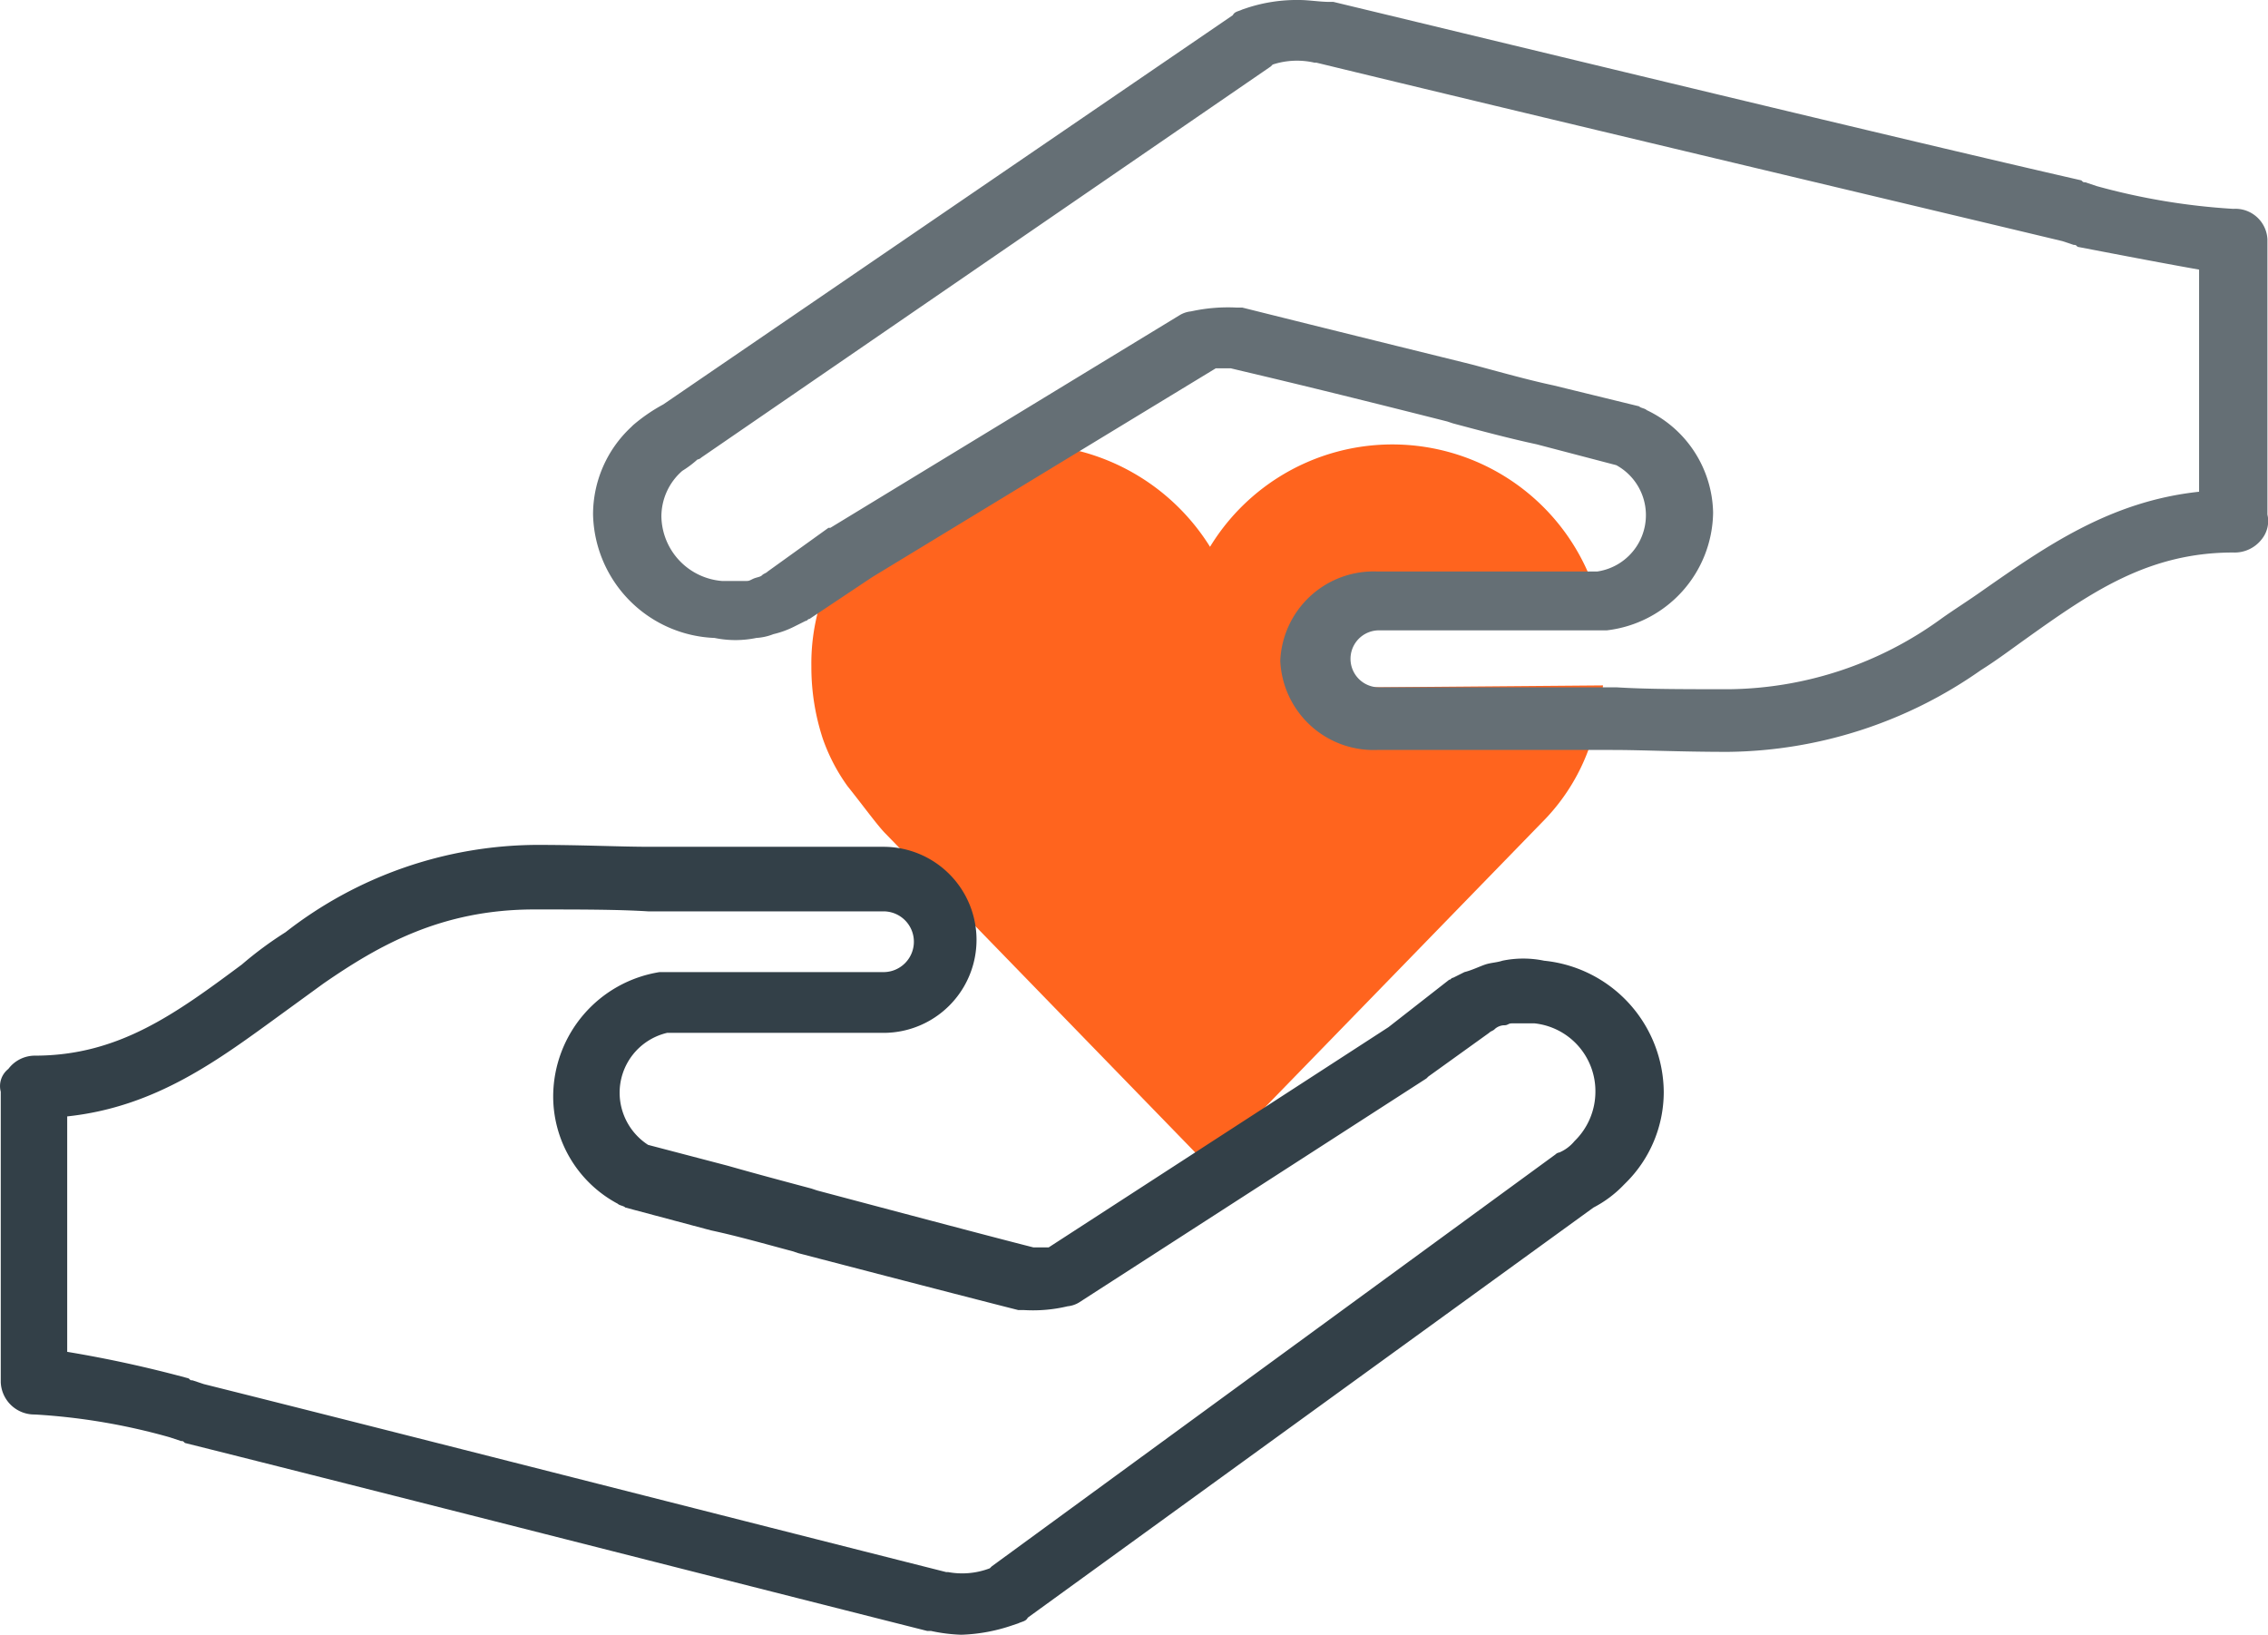 <svg id="Layer_1" data-name="Layer 1" xmlns="http://www.w3.org/2000/svg" viewBox="0 0 119.47 86.1"><path d="M89.9,39.1a1.7,1.7,0,0,1,0-3.4h12a11.25,11.25,0,0,0-20.7-4,11.46,11.46,0,0,0-9.6-5.4A11.59,11.59,0,0,0,60.9,34a10.88,10.88,0,0,0-.7,4,12.09,12.09,0,0,0,.6,3.8,9.77,9.77,0,0,0,1.3,2.5c.8,1,1.6,2.1,2,2.5l17,17.5L98.7,46.2a10.59,10.59,0,0,0,2.6-4.3,13.56,13.56,0,0,0,.6-2.9Z" transform="translate(-17.46 -2.9)" fill="#ff641e"/><path d="M17.5,60.4V75.7a1.77,1.77,0,0,0,1.8,1.7,33.08,33.08,0,0,1,7.1,1.2l.6.2c.1,0,.1,0,.2.1,9.2,2.3,28.4,7.2,39.1,9.9h.2a8.75,8.75,0,0,0,1.6.2,9.12,9.12,0,0,0,2.7-.5l.3-.1c.2-.1.4-.1.5-.3l29.8-21.6a6.1,6.1,0,0,0,1.6-1.2l.1-.1a6.73,6.73,0,0,0,2-4.8,7,7,0,0,0-6.3-6.9,5.41,5.41,0,0,0-2.2,0c-.3.1-.6.1-.9.2s-.7.3-1.1.4l-.6.3c-.1,0-.1.1-.2.1L90.6,57,72.7,68.6h-.8c-.8-.2-3.5-.9-11.4-3l-.3-.1c-1.5-.4-3-.8-4.4-1.2l-4.2-1.1a3.28,3.28,0,0,1-1.5-2.7,3.24,3.24,0,0,1,2.5-3.2H64a4.9,4.9,0,1,0,0-9.8H51.7c-1.6,0-3.5-.1-6-.1A21.67,21.67,0,0,0,32.5,52a19.52,19.52,0,0,0-2.3,1.7c-3.5,2.6-6.5,4.8-10.9,4.8a1.75,1.75,0,0,0-1.4.7A1.15,1.15,0,0,0,17.5,60.4ZM21,74.1V61.7c4.7-.5,8-3,11.3-5.4l2.2-1.6c2.9-2,6.2-3.9,11.1-3.9,2.4,0,4.4,0,6,.1H64a1.6,1.6,0,0,1,0,3.2H52.2a6.65,6.65,0,0,0-5.6,6.5A6.41,6.41,0,0,0,50,66.3c.1.1.3.1.4.2l4.5,1.2c1.4.3,2.8.7,4.3,1.1l.3.1c6.9,1.8,10.8,2.8,11.6,3h.3a7.86,7.86,0,0,0,2.3-.2,1.42,1.42,0,0,0,.6-.2L92.6,59.7l.1-.1,3.2-2.3h0c.1-.1.2-.1.3-.2s.3-.2.5-.2.2-.1.4-.1h1.2a3.59,3.59,0,0,1,3.2,3.6,3.63,3.63,0,0,1-1.1,2.6h0a2.1,2.1,0,0,1-.8.6.35.35,0,0,0-.2.1L69.7,85.4l-.1.1a4.07,4.07,0,0,1-2.2.2h-.1C56.6,83,37.4,78.1,28.2,75.8l-.6-.2c-.1,0-.1,0-.2-.1A64.49,64.49,0,0,0,21,74.1Z" transform="translate(-17.46 -2.9)" fill="#334048"/><path d="M136.9,30V15.5a1.69,1.69,0,0,0-1.8-1.6,34.73,34.73,0,0,1-7.2-1.2l-.6-.2c-.1,0-.1,0-.2-.1C117.9,10.3,98.5,5.6,87.7,3h-.2c-.5,0-1.1-.1-1.6-.1a8.42,8.42,0,0,0-2.7.4l-.3.1c-.2.1-.4.1-.5.3l-30,20.5a9.06,9.06,0,0,0-1.6,1.1l-.1.1a6.29,6.29,0,0,0-2,4.6,6.66,6.66,0,0,0,6.4,6.5,5.43,5.43,0,0,0,2.2,0,2.92,2.92,0,0,0,.9-.2,4.87,4.87,0,0,0,1.1-.4l.6-.3c.1,0,.1-.1.2-.1l3.3-2.2,18.1-11h.8c.8.2,3.5.8,11.4,2.8l.3.1c1.5.4,3,.8,4.4,1.1l4.2,1.1a3,3,0,0,1-1,5.6H90a4.92,4.92,0,0,0-5.1,4.7A4.92,4.92,0,0,0,90,42.4h12.4c1.6,0,3.5.1,6.1.1a23.59,23.59,0,0,0,13.3-4.3c.8-.5,1.6-1.1,2.3-1.6,3.5-2.5,6.5-4.6,11-4.6a1.8,1.8,0,0,0,1.5-.7A1.52,1.52,0,0,0,136.9,30Zm-3.6-12.9V28.8c-4.7.5-8.1,2.9-11.4,5.2-.7.5-1.5,1-2.2,1.5a19.33,19.33,0,0,1-11.1,3.7c-2.5,0-4.4,0-6-.1H90.1a1.5,1.5,0,0,1,0-3h12a6.33,6.33,0,0,0,5.6-6.2,6.1,6.1,0,0,0-3.5-5.4c-.1-.1-.3-.1-.4-.2l-4.5-1.1c-1.4-.3-2.8-.7-4.3-1.1l-.4-.1c-6.9-1.7-10.9-2.7-11.7-2.9h-.3a9,9,0,0,0-2.4.2,1.42,1.42,0,0,0-.6.2L61.2,30.7h-.1L57.9,33h0c-.1.1-.2.1-.3.2s-.3.1-.5.2-.2.1-.4.1H55.5a3.47,3.47,0,0,1-3.2-3.4,3.19,3.19,0,0,1,1.1-2.4h0a5.55,5.55,0,0,0,.8-.6.35.35,0,0,0,.2-.1l30-20.6.1-.1a4.12,4.12,0,0,1,2.2-.1h.1c10.7,2.6,30.1,7.2,39.3,9.4l.6.2c.1,0,.1,0,.2.1,2.6.5,4.7.9,6.4,1.2Z" transform="translate(-17.46 -2.9)" fill="#656f75"/></svg>